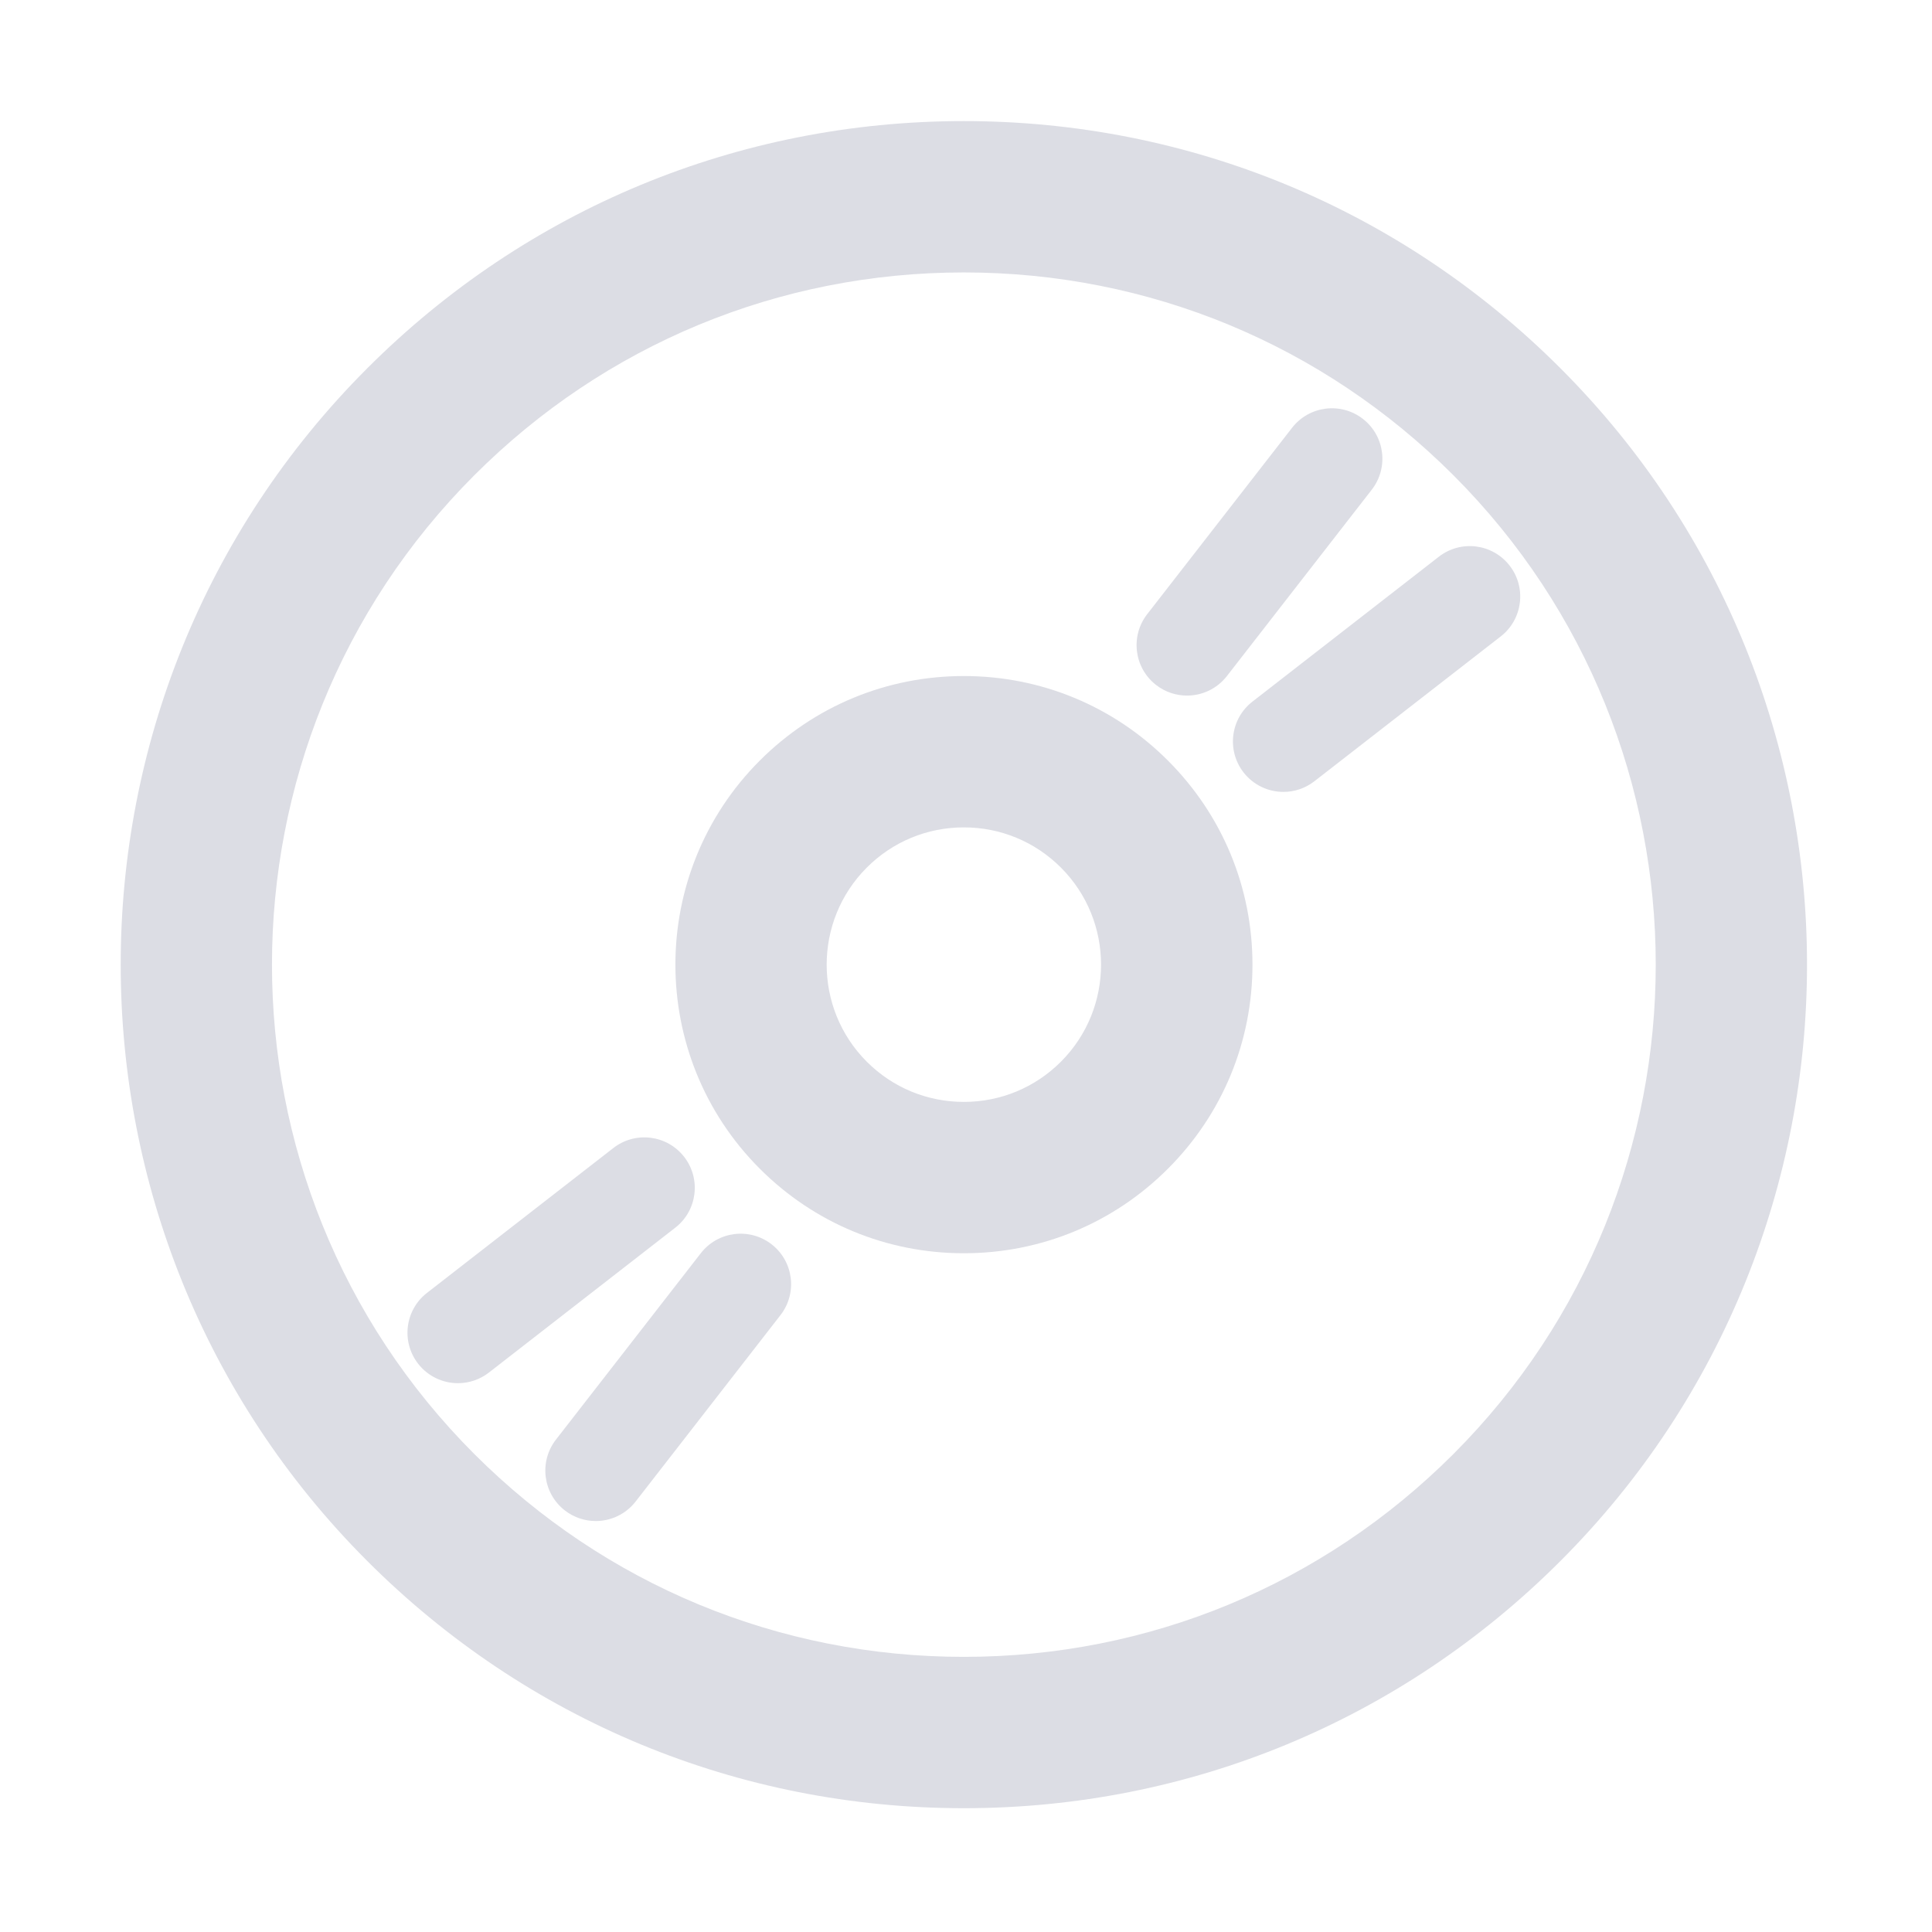 <?xml version="1.0" standalone="no"?><!DOCTYPE svg PUBLIC "-//W3C//DTD SVG 1.1//EN" "http://www.w3.org/Graphics/SVG/1.1/DTD/svg11.dtd"><svg t="1618675424412" class="icon" viewBox="0 0 1024 1024" version="1.1" xmlns="http://www.w3.org/2000/svg" p-id="2372" width="16" height="16" xmlns:xlink="http://www.w3.org/1999/xlink"><defs><style type="text/css"></style></defs><path d="M510.866 958.389c-119.428 0-231.698-46.52-316.147-130.967-174.327-174.315-174.327-457.964 0-632.286C279.168 110.687 391.439 64.181 510.866 64.181c119.426 0 231.697 46.506 316.144 130.948 174.328 174.327 174.328 457.977 0 632.292C742.563 911.869 630.292 958.389 510.866 958.389zM510.866 144.399c-98.002 0-190.127 38.163-259.43 107.459-143.046 143.046-143.046 375.801 0 518.846 69.302 69.29 161.428 107.467 259.43 107.467 98 0 190.126-38.176 259.43-107.467 143.044-143.045 143.044-375.8 0-518.853C700.992 182.563 608.866 144.399 510.866 144.399z" p-id="2373" fill="#dcdde4"></path><path d="M510.866 664.25c-40.867 0-79.28-15.909-108.159-44.803-59.642-59.64-59.642-156.689 0-216.33 28.88-28.893 67.293-44.803 108.159-44.803 40.866 0 79.277 15.91 108.158 44.803 28.892 28.893 44.809 67.305 44.809 108.166s-15.917 79.271-44.809 108.164C590.142 648.34 551.731 664.25 510.866 664.25zM510.866 438.532c-19.428 0-37.709 7.566-51.444 21.301-28.358 28.372-28.358 74.526 0 102.897 13.735 13.736 32.015 21.301 51.444 21.301 19.426 0 37.706-7.566 51.442-21.301 28.359-28.371 28.359-74.524 0-102.897C548.571 446.098 530.293 438.532 510.866 438.532z" p-id="2374" fill="#dcdde4"></path><path d="M629.141 368.675c-5.744 0-11.514-1.835-16.398-5.628-11.66-9.06-13.76-25.865-4.7-37.524l76.799-98.804c9.073-11.659 25.863-13.748 37.523-4.7 11.661 9.061 13.761 25.865 4.701 37.525l-76.798 98.803C644.993 365.122 637.107 368.675 629.141 368.675z" p-id="2375" fill="#dcdde4"></path><path d="M680.231 419.723c-7.962 0-15.849-3.545-21.124-10.327-9.062-11.659-6.96-28.461 4.7-37.524l98.797-76.791c11.646-9.068 28.437-6.985 37.525 4.7 9.06 11.66 6.96 28.462-4.702 37.525l-98.797 76.79C691.747 417.891 685.977 419.723 680.231 419.723z" p-id="2376" fill="#dcdde4"></path><path d="M315.764 806.179c-5.745 0-11.515-1.841-16.398-5.628-11.66-9.06-13.761-25.863-4.7-37.524l76.784-98.803c9.074-11.685 25.864-13.761 37.525-4.708 11.659 9.061 13.761 25.86 4.699 37.517l-76.784 98.817C331.615 802.628 323.729 806.179 315.764 806.179z" p-id="2377" fill="#dcdde4"></path><path d="M242.728 733.115c-7.965 0-15.851-3.545-21.126-10.328-9.061-11.659-6.96-28.462 4.7-37.524l98.797-76.797c11.633-9.055 28.449-6.979 37.524 4.7 9.06 11.66 6.96 28.463-4.7 37.524l-98.797 76.798C254.243 731.28 248.472 733.115 242.728 733.115z" p-id="2378" fill="#dcdde4"></path></svg>